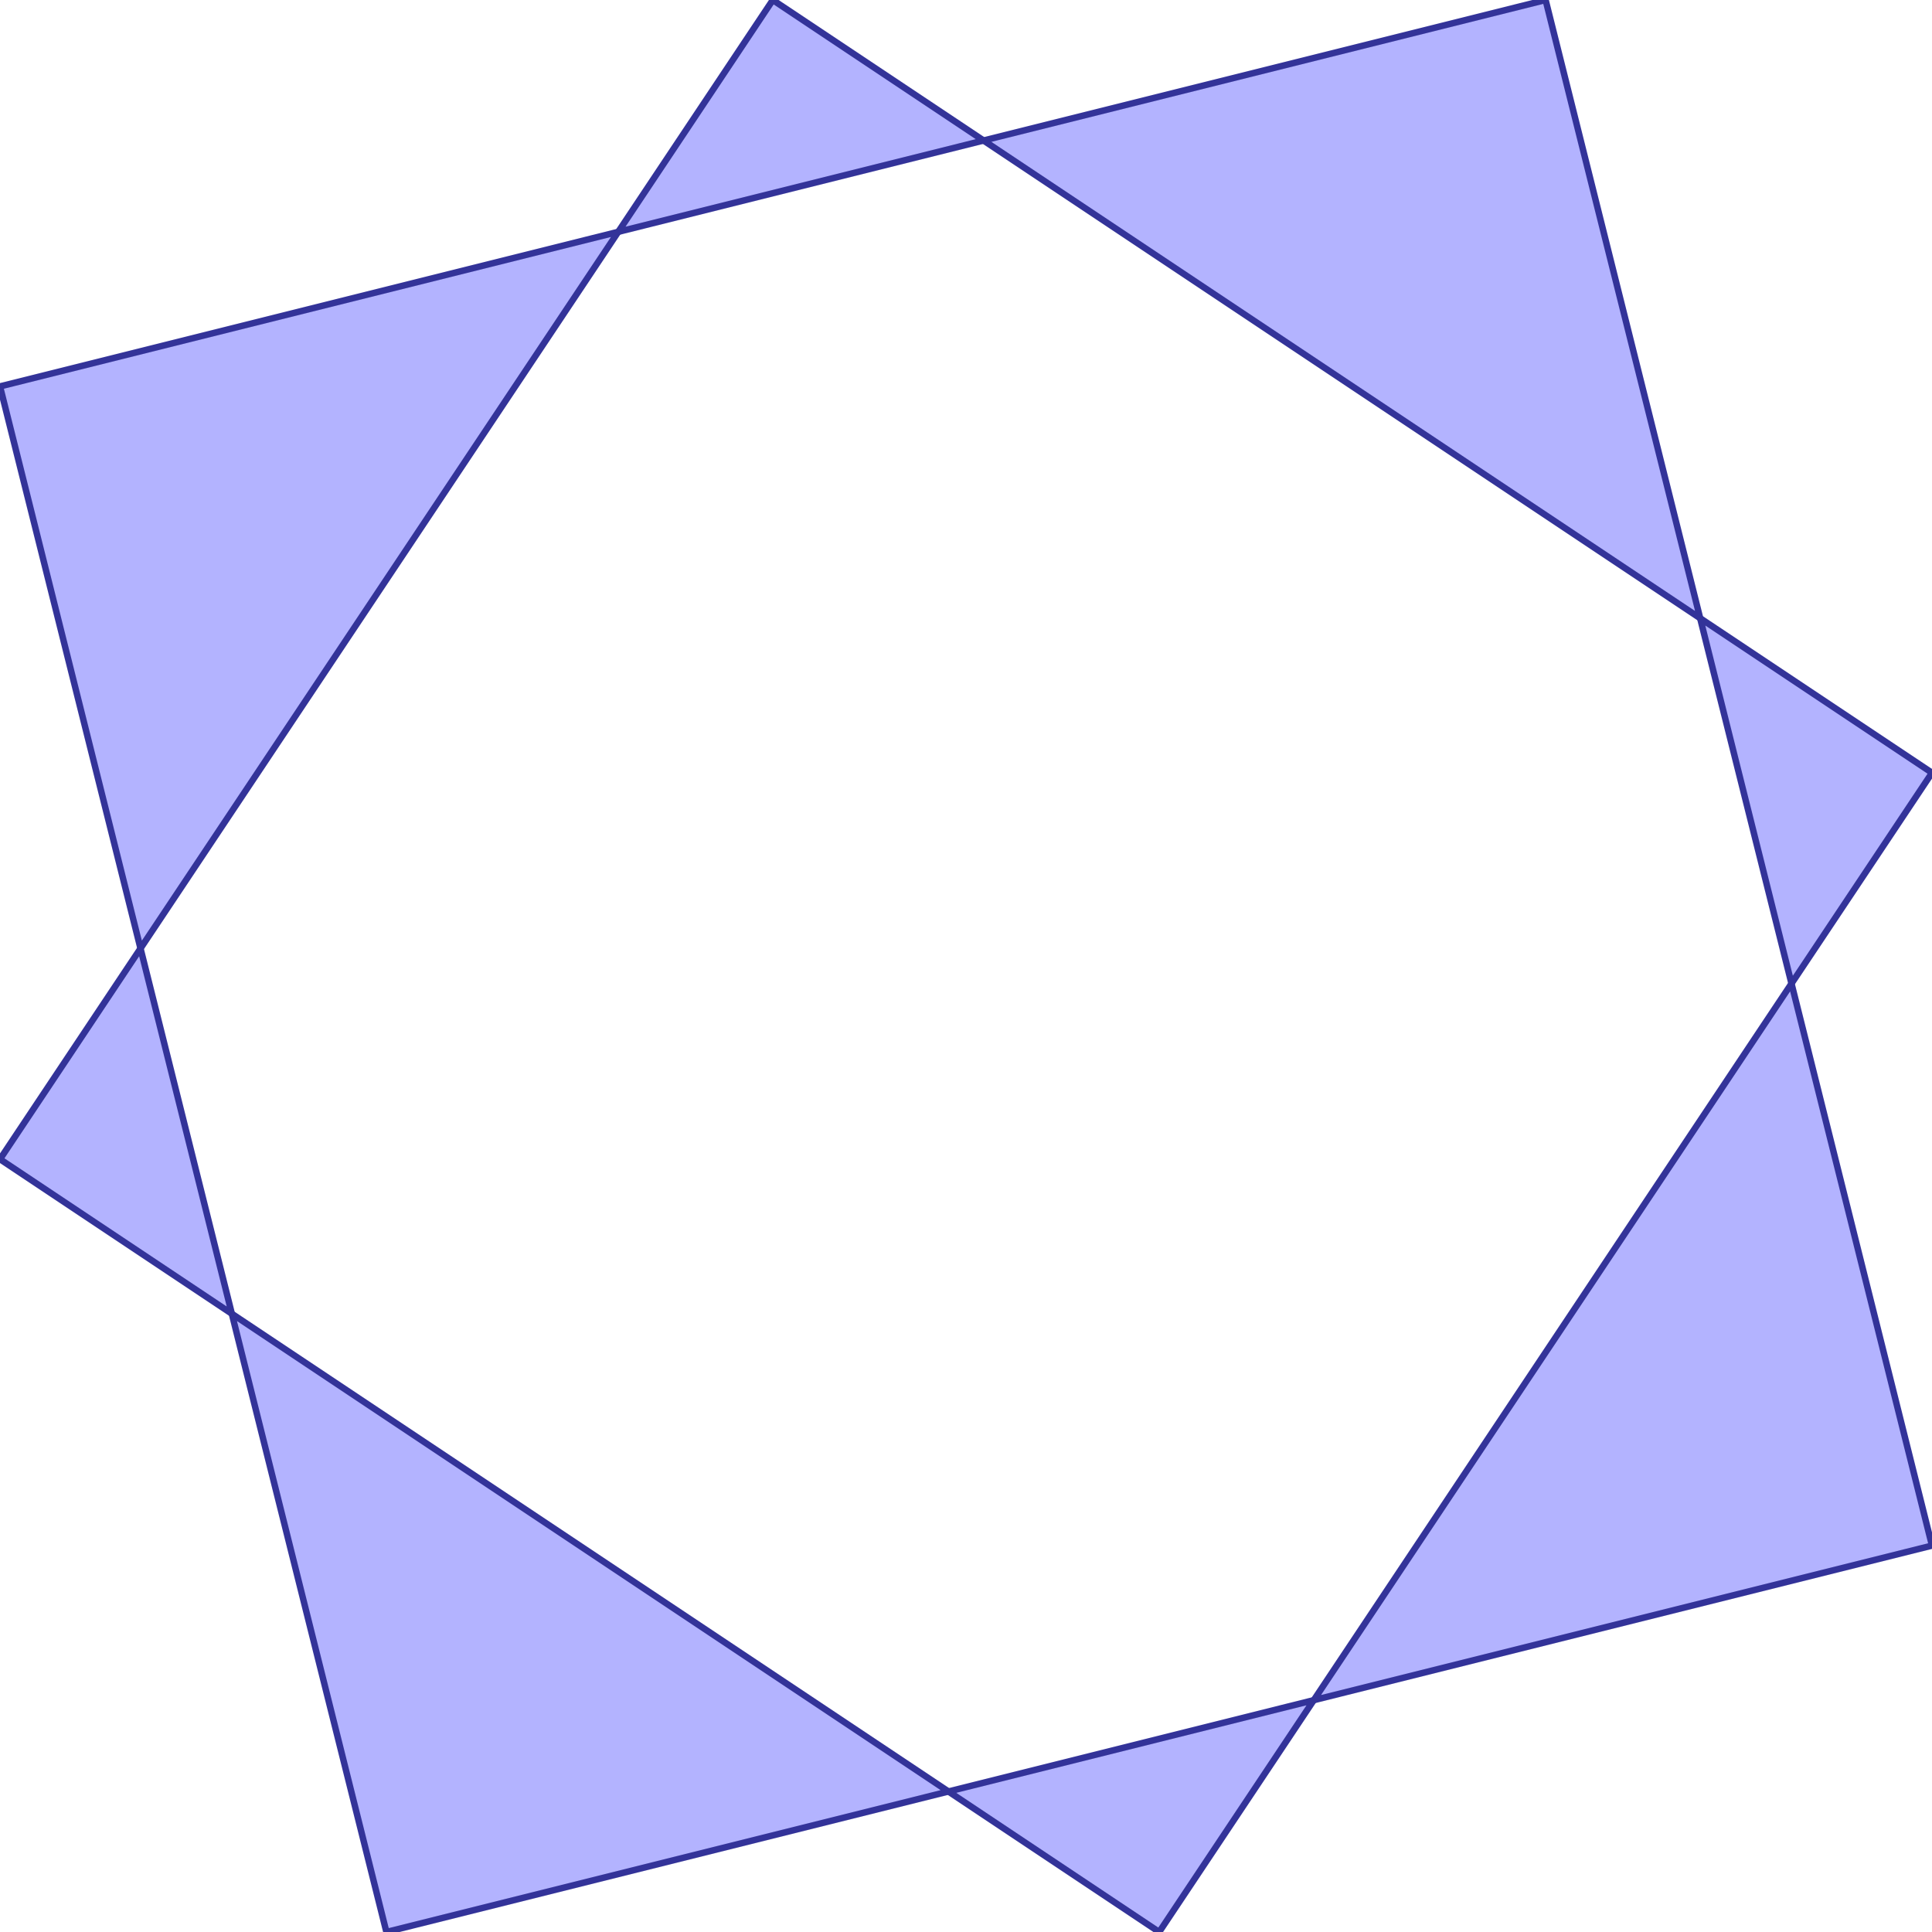 <?xml version="1.0" standalone="no"?>
<!DOCTYPE svg PUBLIC "-//W3C//DTD SVG 1.1//EN"
"http://www.w3.org/Graphics/SVG/1.1/DTD/svg11.dtd">
<svg viewBox="0 0 300 300" version="1.1"
xmlns="http://www.w3.org/2000/svg"
xmlns:xlink="http://www.w3.org/1999/xlink">
<g fill-rule="evenodd"><path d="M 36,204 L 0,180 L 21.818,147.273 L 36,204 z " style="fill-opacity:0.3;fill:rgb(0,0,255);stroke:rgb(51,51,153);stroke-width:1"/></g>
<g fill-rule="evenodd"><path d="M 36,204 L 147.273,278.182 L 60,300 L 36,204 z " style="fill-opacity:0.3;fill:rgb(0,0,255);stroke:rgb(51,51,153);stroke-width:1"/></g>
<g fill-rule="evenodd"><path d="M 21.818,147.273 L 0,60 L 96,36 L 21.818,147.273 z " style="fill-opacity:0.3;fill:rgb(0,0,255);stroke:rgb(51,51,153);stroke-width:1"/></g>
<g fill-rule="evenodd"><path d="M 152.727,21.818 L 96,36 L 120,0 L 152.727,21.818 z " style="fill-opacity:0.3;fill:rgb(0,0,255);stroke:rgb(51,51,153);stroke-width:1"/></g>
<g fill-rule="evenodd"><path d="M 152.727,21.818 L 240,0 L 264,96 L 152.727,21.818 z " style="fill-opacity:0.3;fill:rgb(0,0,255);stroke:rgb(51,51,153);stroke-width:1"/></g>
<g fill-rule="evenodd"><path d="M 278.182,152.727 L 264,96 L 300,120 L 278.182,152.727 z " style="fill-opacity:0.3;fill:rgb(0,0,255);stroke:rgb(51,51,153);stroke-width:1"/></g>
<g fill-rule="evenodd"><path d="M 278.182,152.727 L 300,240 L 204,264 L 278.182,152.727 z " style="fill-opacity:0.3;fill:rgb(0,0,255);stroke:rgb(51,51,153);stroke-width:1"/></g>
<g fill-rule="evenodd"><path d="M 147.273,278.182 L 204,264 L 180,300 L 147.273,278.182 z " style="fill-opacity:0.3;fill:rgb(0,0,255);stroke:rgb(51,51,153);stroke-width:1"/></g>
</svg>
